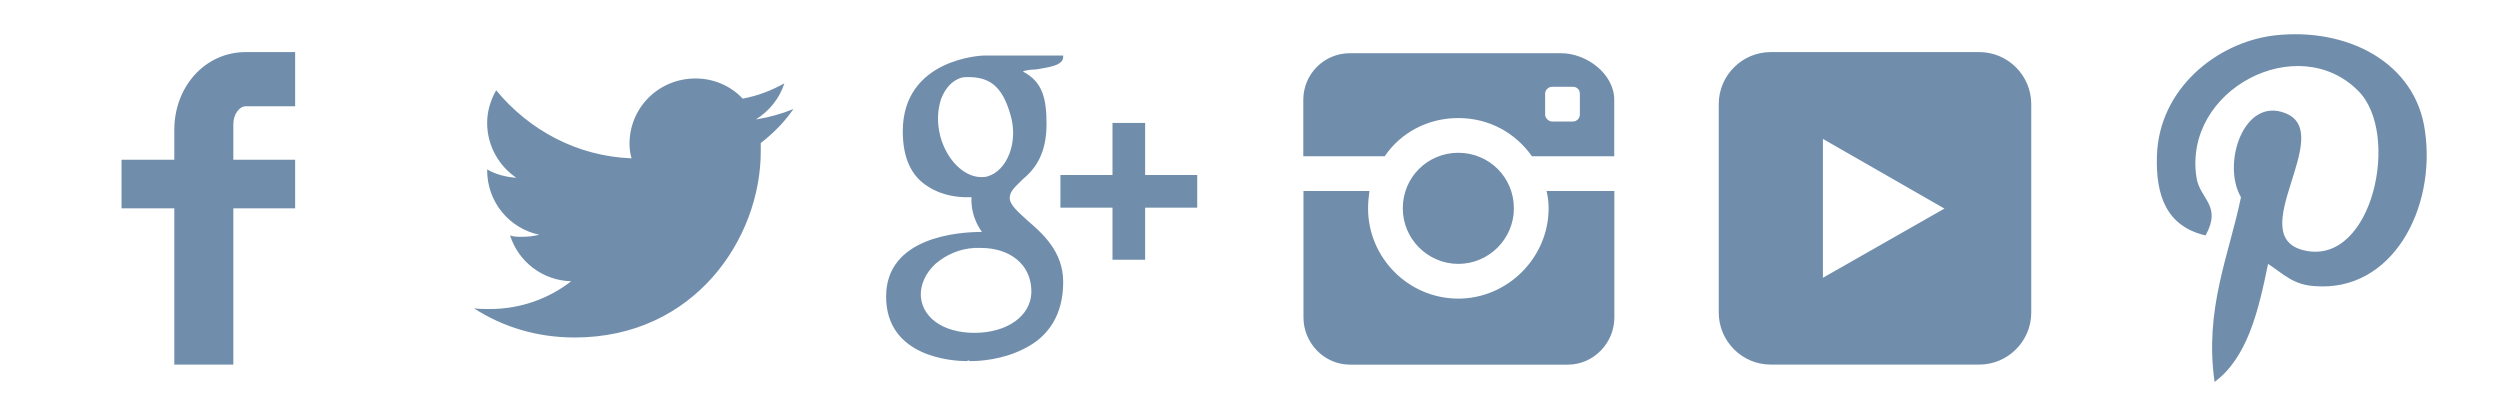 <svg width="144" height="24" viewBox="0 0 144 24" xmlns="http://www.w3.org/2000/svg"><title>icon-footer-social</title><desc>Created with Sketch.</desc><g fill="#708EAC"><path d="M99 5.993C99 4.34 100.353 3 101.993 3h12.014C115.66 3 117 4.353 117 5.993v12.014c0 1.653-1.353 2.993-2.993 2.993h-12.014C100.34 21 99 19.647 99 18.007V5.993zM105 16l7-3.986L105 8v8zM84 17.2c-2.88 0-5.2-2.36-5.2-5.2 0-.36.04-.68.08-1h-3.8v7.284c0 1.48 1.2 2.72 2.68 2.72h12.547c1.48 0 2.68-1.24 2.68-2.72V11H89.08c.08.32.12.64.12 1 0 2.84-2.36 5.2-5.2 5.2zm6.3-14.135H77.75c-1.48 0-2.68 1.2-2.68 2.68V9h4.69c.92-1.36 2.48-2.2 4.24-2.2 1.76 0 3.28.84 4.24 2.2h4.74V5.745c0-1.48-1.58-2.68-3.06-2.68h.38zM91 6.6c0 .2-.167.4-.4.4h-1.2c-.2 0-.4-.2-.4-.4V5.4c0-.233.2-.4.4-.4h1.2c.233 0 .4.167.4.4v1.2zM87.2 12c0-1.8-1.44-3.2-3.2-3.2-1.76 0-3.2 1.4-3.2 3.2 0 1.76 1.44 3.2 3.2 3.2 1.76 0 3.2-1.44 3.2-3.2zM17 6.12V3h-2.84c-2.36 0-4.12 2-4.12 4.48V9.2H7V12h3.04v9h3.4v-9H17V9.2h-3.56V7.16c0-.6.36-1.04.72-1.04H17zM45.7 6.28c-.68.28-1.4.48-2.16.6.76-.48 1.36-1.2 1.64-2.08-.72.4-1.52.72-2.4.88-.68-.72-1.64-1.16-2.72-1.16-2.12 0-3.8 1.68-3.8 3.76 0 .28.04.6.12.84-3.16-.12-5.92-1.64-7.8-3.92-.32.56-.52 1.2-.52 1.88 0 1.32.68 2.48 1.68 3.16-.6-.04-1.2-.2-1.68-.48v.04c0 1.84 1.28 3.36 3 3.72-.32.08-.64.12-1 .12-.24 0-.48 0-.68-.08.48 1.52 1.88 2.6 3.52 2.64-1.28 1-2.92 1.6-4.68 1.6-.32 0-.64 0-.92-.04 1.68 1.08 3.64 1.68 5.8 1.68 6.92 0 10.72-5.72 10.72-10.72v-.48c.72-.56 1.36-1.2 1.88-1.96zM52 7.56c0 1.52.48 2.6 1.48 3.2.8.52 1.72.6 2.2.6h.28s-.12 1 .6 2h-.04c-1.28 0-5.48.28-5.48 3.72 0 3.52 3.88 3.72 4.64 3.72.04 0 .08-.04.08-.04.04 0 .08.04.16.04.52 0 1.8-.08 3-.68 1.52-.72 2.32-2.04 2.32-3.88 0-1.76-1.2-2.8-2.08-3.56-.52-.48-1-.88-1-1.28s.36-.68.76-1.08c.72-.6 1.36-1.48 1.36-3.16 0-1.44-.2-2.44-1.36-3.04.12-.08.56-.12.76-.12.64-.12 1.56-.2 1.56-.72V3.2h-4.6c-.04 0-4.64.16-4.64 4.36zm7.4 9.04c.12 1.4-1.12 2.44-2.92 2.56-1.84.12-3.32-.68-3.44-2.08-.04-.68.28-1.36.84-1.88.6-.52 1.4-.88 2.28-.92h.32c1.72 0 2.84.96 2.92 2.32zm-1.2-10c.48 1.6-.2 3.24-1.32 3.56-.12.04-.24.04-.36.04-1 0-2-1-2.36-2.36-.2-.8-.16-1.48.04-2.12.24-.64.64-1.08 1.16-1.24.16-.04.28-.04.4-.04 1.2 0 1.96.48 2.44 2.16zm7.76 3.48v-3h-1.88v3h-3v1.88h3v3h1.88v-3h3v-1.88h-3zM130.64 15.2c.92.6 1.44 1.2 2.68 1.28 4.48.36 7-4.48 6.36-8.92-.52-3.96-4.48-6-8.68-5.52-3.32.4-6.64 3.08-6.76 6.92-.08 2.32.56 4.08 2.8 4.6.96-1.72-.32-2.08-.52-3.32-.8-5.08 5.84-8.52 9.32-5 2.44 2.44.84 10-3.04 9.2-3.72-.76 1.8-6.76-1.16-7.92-2.4-.96-3.68 2.92-2.56 4.84-.68 3.32-2.12 6.44-1.52 10.64 1.88-1.4 2.52-4.04 3.08-6.8z"/></g></svg>